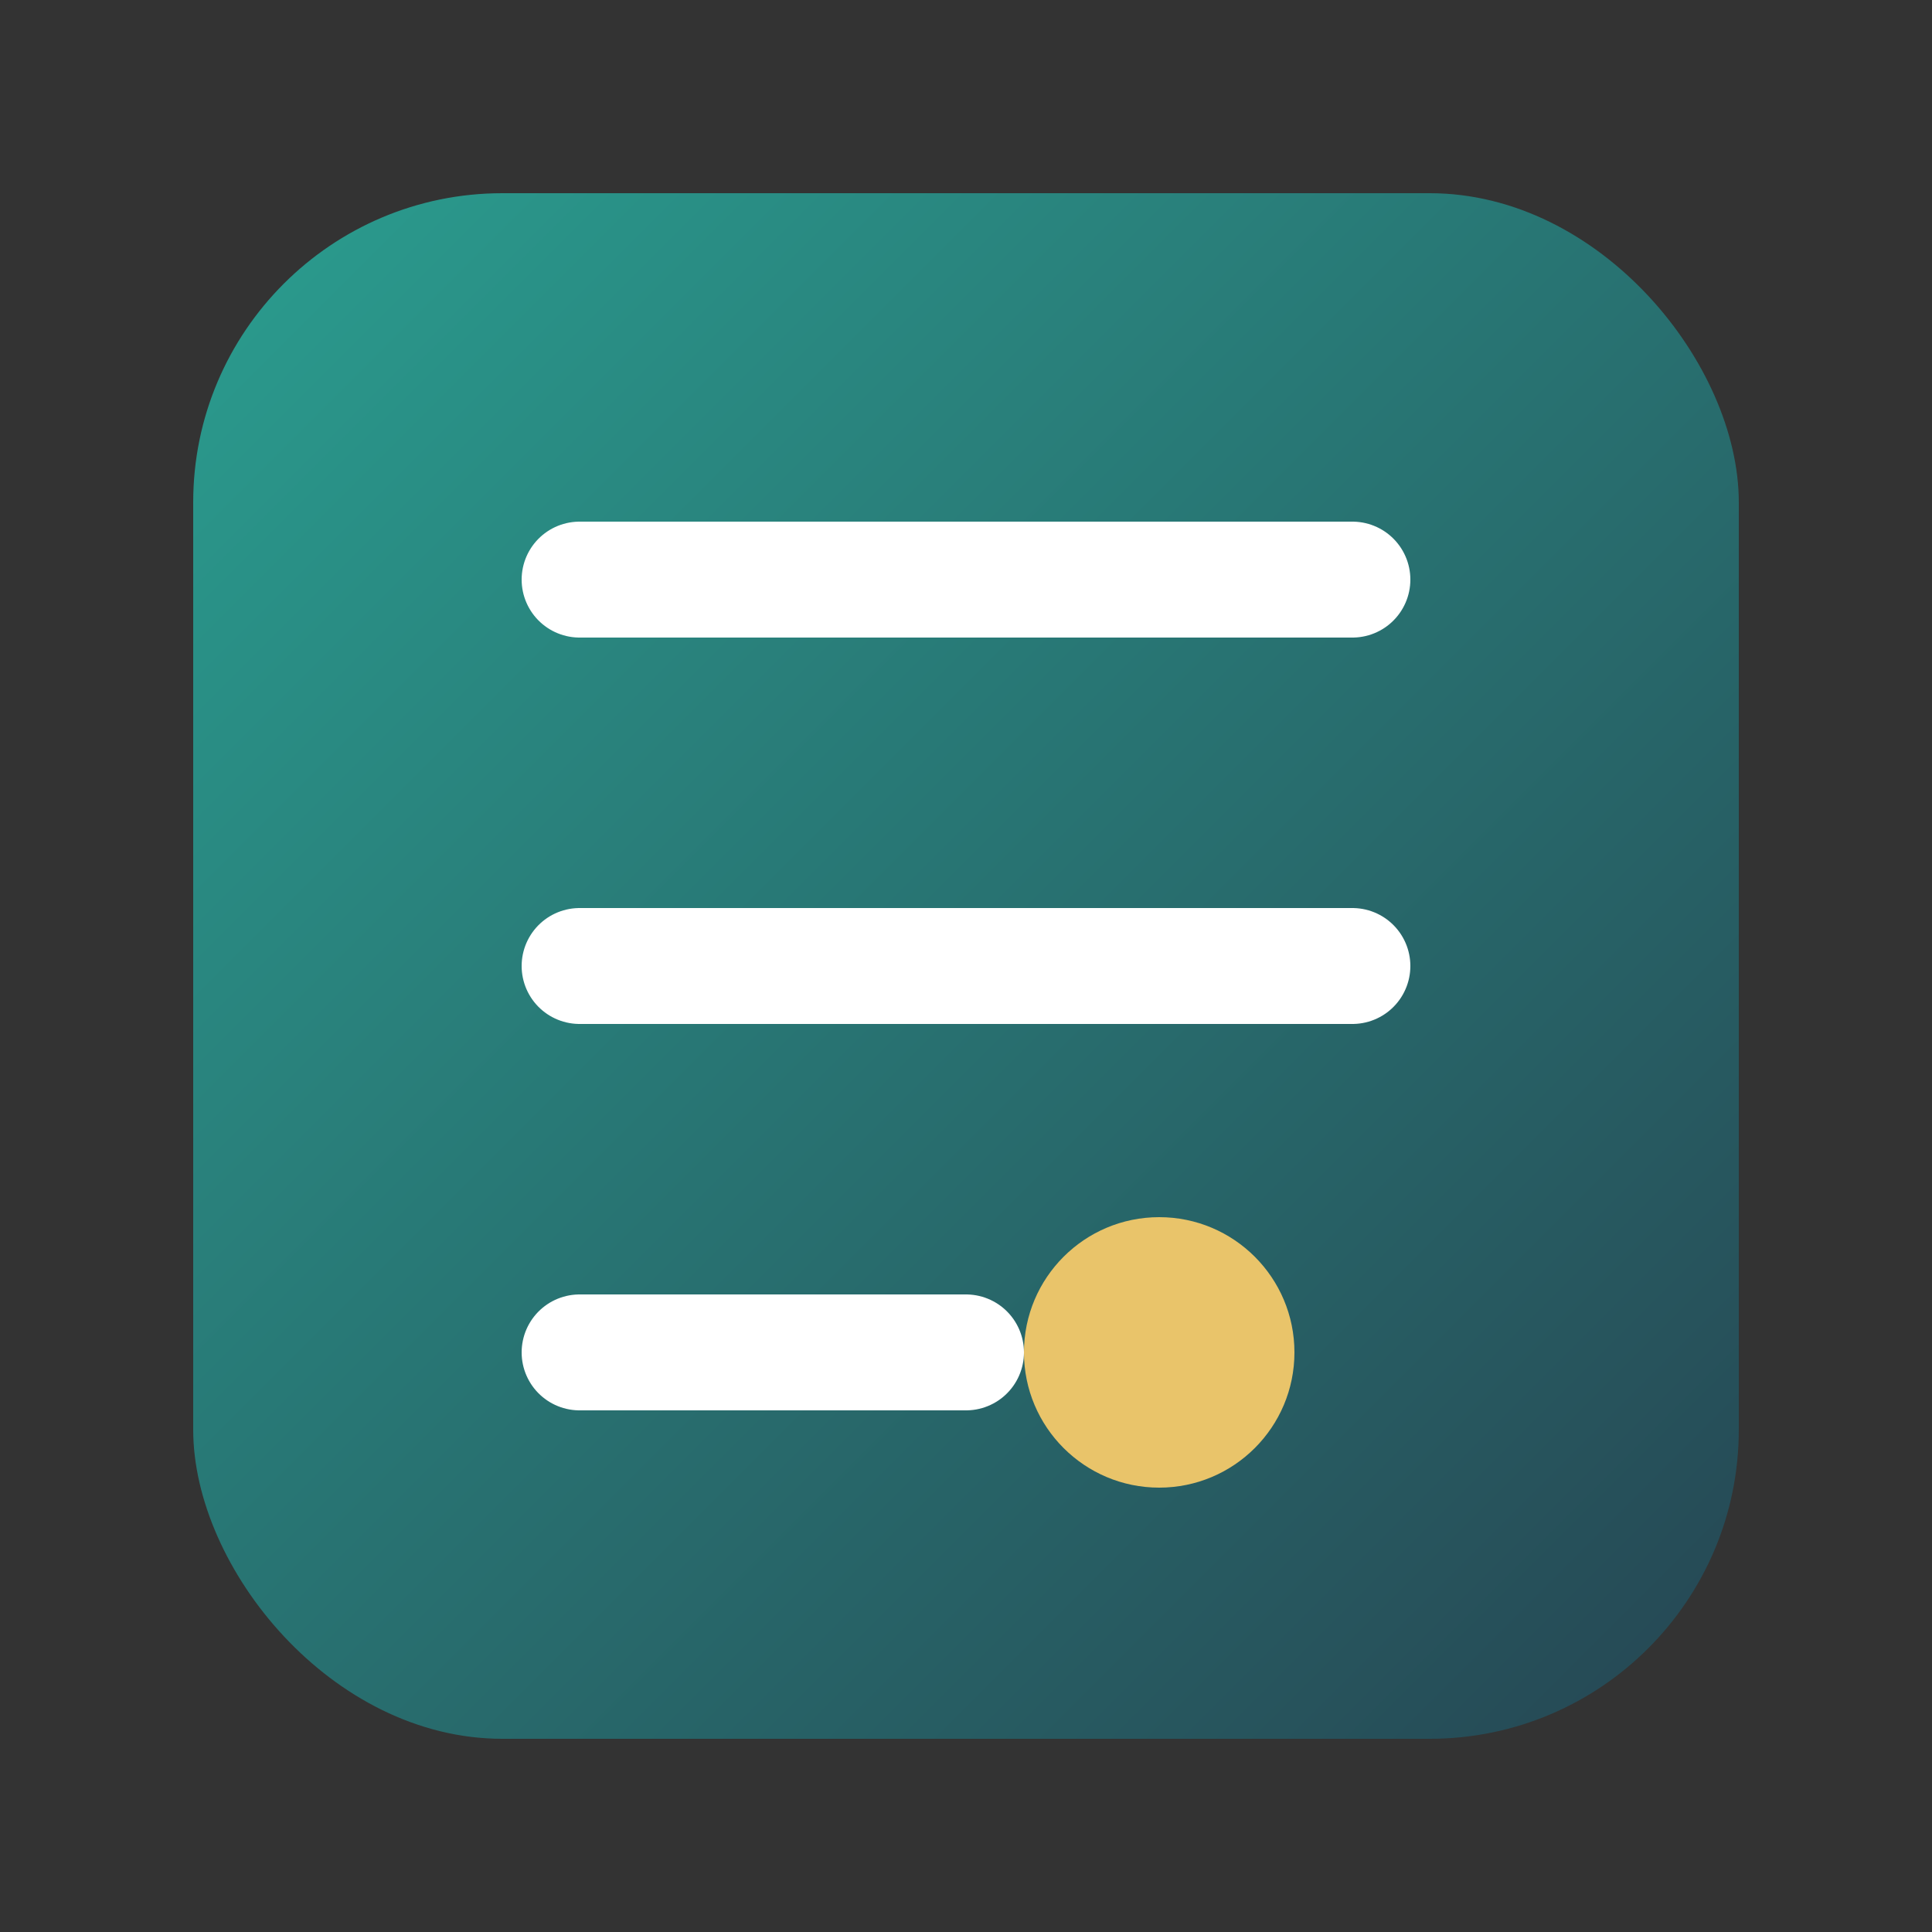 <!-- logo.svg -->
<svg width="50" height="50" viewBox="0 0 50 50" xmlns="http://www.w3.org/2000/svg">
  <rect x="0" y="0" width="50" height="50" fill="#333333" stroke="none"/>
  <defs>
    <linearGradient id="iconGrad" x1="0%" y1="0%" x2="100%" y2="100%">
      <stop offset="0%" style="stop-color:#2A9D8F;"/>
      <stop offset="100%" style="stop-color:#264653;"/>
    </linearGradient>
  </defs>
  <rect x="5" y="5" width="40" height="40" rx="8" ry="8" fill="url(#iconGrad)"/>
  <path d="M15 15 H 35 M15 25 H 35 M15 35 H 25" stroke="#FFFFFF" stroke-width="3" stroke-linecap="round"/>
  <circle cx="30" cy="35" r="3.5" fill="#E9C46A" />
</svg>